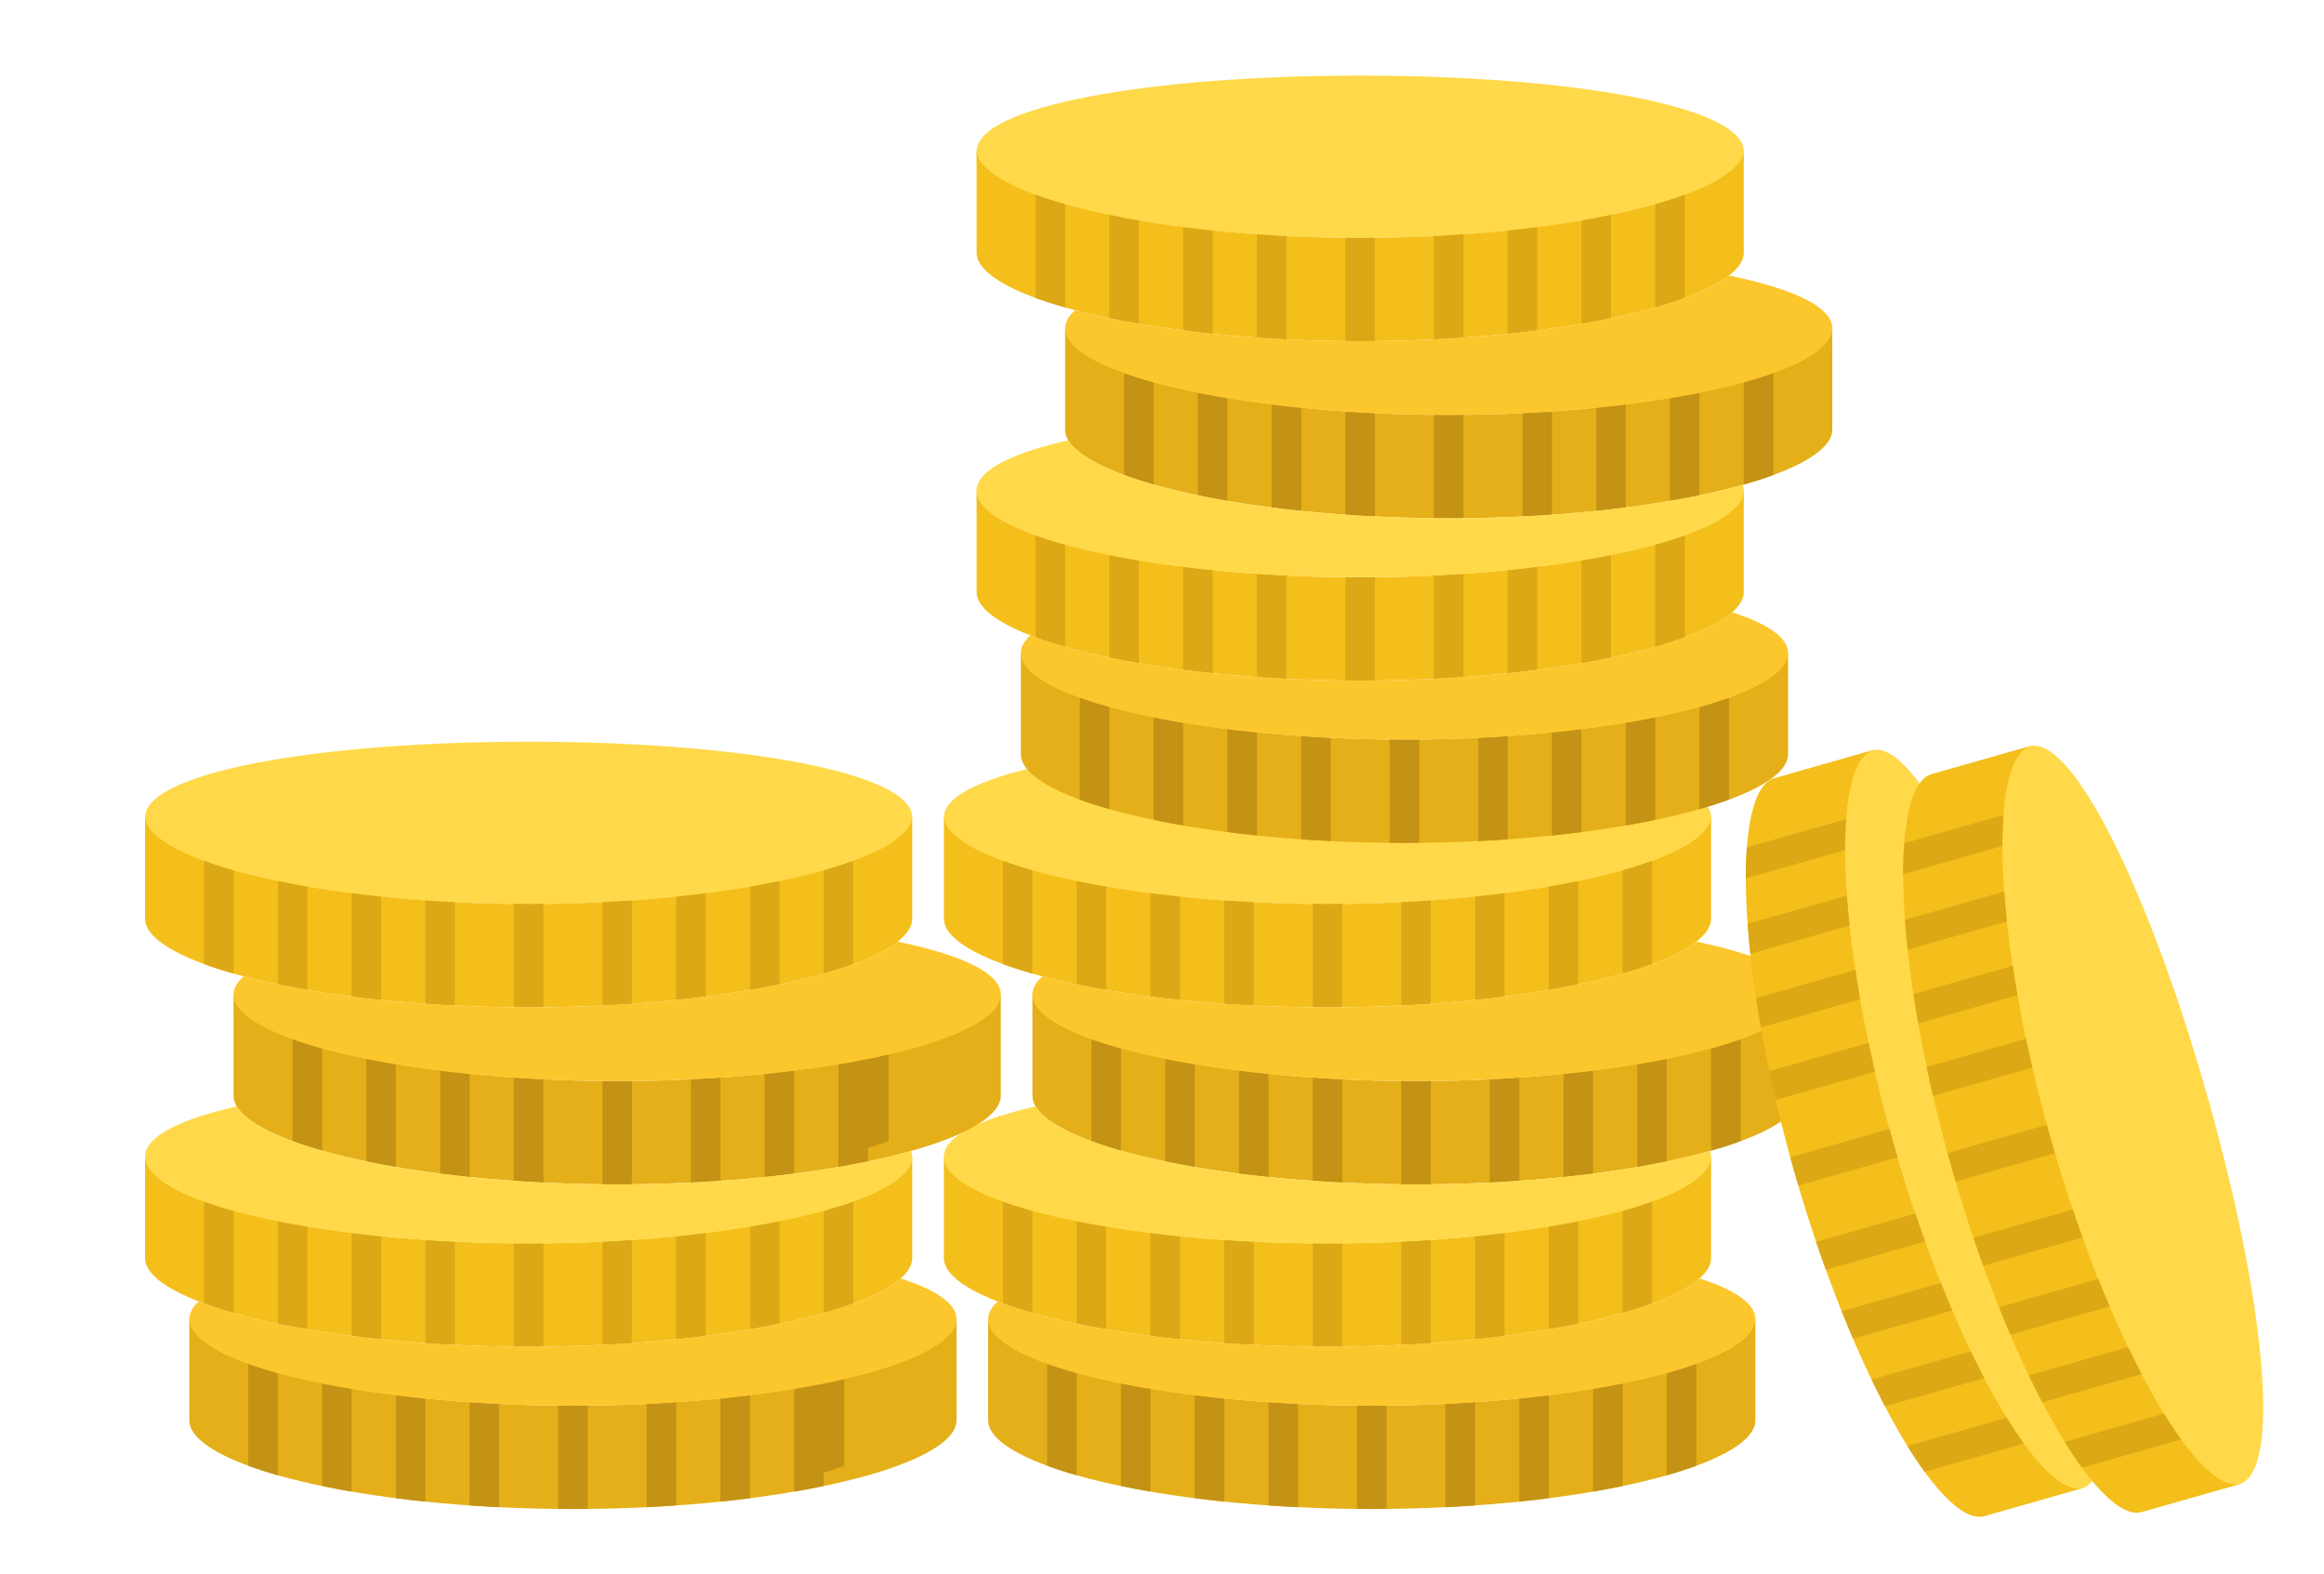 <svg id="Ebene_1" data-name="Ebene 1" xmlns="http://www.w3.org/2000/svg" viewBox="0 0 1137.505 770.505">
  <defs>
    <style>
      .cls-1 {
        fill: #e4af18;
      }

      .cls-2 {
        fill: #f4bf1a;
      }

      .cls-3 {
        fill: #ffd949;
      }

      .cls-4 {
        fill: #dca815;
      }

      .cls-5 {
        fill: #c49214;
      }

      .cls-6 {
        fill: #fcc62d;
      }
    </style>
  </defs>
  <title>coins</title>
  <g>
    <path class="cls-1" d="M671.419,687.956c-103.691,0-187.755-21.39-187.755-43.328v50.52c.058,21.924,84.092,43.357,187.755,43.357s187.697-21.433,187.755-43.357V644.628c0,21.938-84.064,43.328-187.755,43.328"/>
    <path class="cls-2" d="M649.755,608.521C546.064,608.521,462,587.132,462,565.193v50.52c.058,21.924,84.092,43.357,187.755,43.357s187.697-21.433,187.755-43.357V565.193c0,21.938-84.064,43.328-187.755,43.328"/>
    <path class="cls-1" d="M693.083,529.087c-103.691,0-187.755-21.39-187.755-43.328v50.52c.058,21.924,84.092,43.357,187.755,43.357s187.697-21.433,187.755-43.357V485.759c0,21.938-84.064,43.328-187.755,43.328"/>
    <path class="cls-3" d="M837.509,400.041c0,21.931-84.064,42.389-187.755,42.389S462,421.973,462,400.041c0-21.938,84.064-37.045,187.755-37.045s187.755,15.107,187.755,37.045"/>
    <path class="cls-2" d="M649.755,442.431C546.064,442.431,462,421.041,462,399.103v50.52c.058,21.924,84.092,43.357,187.755,43.357s187.697-21.433,187.755-43.357V399.103c0,21.938-84.064,43.328-187.755,43.328"/>
    <path class="cls-4" d="M490.885,421.301v50.513q6.586,2.426,14.443,4.665V425.959q-7.864-2.231-14.443-4.658"/>
    <path class="cls-4" d="M794.181,425.959v50.52q7.864-2.231,14.443-4.665V421.301q-6.586,2.426-14.443,4.658"/>
    <path class="cls-4" d="M526.992,431.202v50.528q6.932,1.441,14.443,2.73V433.931q-7.507-1.289-14.443-2.73"/>
    <path class="cls-4" d="M758.075,433.931v50.535q7.507-1.3,14.443-2.737V431.202q-6.932,1.441-14.443,2.73"/>
    <path class="cls-4" d="M563.099,437.152v50.535c4.708.607,9.511,1.17,14.443,1.675V438.827c-4.932-.505-9.734-1.076-14.443-1.675"/>
    <path class="cls-4" d="M721.968,438.834v50.535c4.932-.513,9.734-1.076,14.443-1.675V437.152c-4.708.614-9.511,1.177-14.443,1.683"/>
    <path class="cls-4" d="M599.205,440.69v50.542q7.117.498,14.443.867V441.55q-7.333-.357-14.443-.859"/>
    <path class="cls-4" d="M685.861,441.55v50.549q7.333-.357,14.443-.867V440.69q-7.117.498-14.443.859"/>
    <path class="cls-4" d="M649.755,442.431c-2.419,0-4.824-.022-7.221-.043v50.549c2.397.022,4.802.043,7.221.043s4.824-.022,7.221-.043V442.387c-2.397.022-4.802.043-7.221.043"/>
    <path class="cls-5" d="M534.213,507.957v50.513q6.586,2.426,14.443,4.665V512.615q-7.864-2.231-14.443-4.658"/>
    <path class="cls-5" d="M837.509,512.615v50.52q7.864-2.231,14.443-4.665V507.957q-6.586,2.426-14.443,4.658"/>
    <path class="cls-5" d="M570.32,517.858v50.528q6.932,1.441,14.443,2.73V520.587q-7.507-1.289-14.443-2.73"/>
    <path class="cls-5" d="M801.403,520.587v50.535q7.507-1.3,14.443-2.737V517.858q-6.932,1.441-14.443,2.73"/>
    <path class="cls-5" d="M606.427,523.815V574.35c4.708.607,9.51,1.17,14.443,1.675V525.491c-4.932-.513-9.734-1.076-14.443-1.675"/>
    <path class="cls-5" d="M765.296,525.483v50.542c4.932-.513,9.734-1.076,14.443-1.675V523.815c-4.708.607-9.511,1.17-14.443,1.668"/>
    <path class="cls-5" d="M642.533,527.346v50.542q7.117.498,14.443.867V528.206q-7.333-.357-14.443-.859"/>
    <path class="cls-5" d="M729.189,528.206v50.549q7.333-.357,14.443-.867V527.346q-7.117.498-14.443.859"/>
    <path class="cls-5" d="M693.083,529.087c-2.419,0-4.824-.022-7.221-.043v50.549c2.397.022,4.802.043,7.221.043s4.824-.022,7.221-.043V529.043c-2.397.022-4.802.043-7.221.043"/>
    <path class="cls-4" d="M490.885,587.392v50.513q6.586,2.426,14.443,4.665V592.05q-7.864-2.231-14.443-4.658"/>
    <path class="cls-4" d="M794.181,592.05v50.52q7.864-2.231,14.443-4.665V587.392q-6.586,2.426-14.443,4.658"/>
    <path class="cls-4" d="M526.992,597.292V647.82q6.932,1.441,14.443,2.73v-50.528q-7.507-1.289-14.443-2.73"/>
    <path class="cls-4" d="M758.075,600.022v50.535q7.507-1.3,14.443-2.737v-50.528q-6.932,1.441-14.443,2.73"/>
    <path class="cls-4" d="M563.099,603.25v50.535c4.708.607,9.511,1.17,14.443,1.675V604.925c-4.932-.513-9.734-1.076-14.443-1.675"/>
    <path class="cls-4" d="M721.968,604.918v50.542c4.932-.513,9.734-1.076,14.443-1.675V603.25c-4.708.607-9.511,1.17-14.443,1.668"/>
    <path class="cls-4" d="M599.205,606.781v50.542q7.117.498,14.443.867V607.64q-7.333-.357-14.443-.859"/>
    <path class="cls-4" d="M685.861,607.64v50.549q7.333-.357,14.443-.867V606.781q-7.117.498-14.443.859"/>
    <path class="cls-4" d="M649.755,608.521c-2.419,0-4.824-.022-7.221-.043v50.549c2.397.022,4.802.043,7.221.043s4.824-.022,7.221-.043V608.478c-2.397.022-4.802.043-7.221.043"/>
    <path class="cls-5" d="M512.549,666.827v50.513q6.586,2.426,14.443,4.665V671.484q-7.864-2.231-14.443-4.658"/>
    <path class="cls-5" d="M815.845,671.484v50.52q7.864-2.231,14.443-4.665V666.827q-6.586,2.426-14.443,4.658"/>
    <path class="cls-5" d="M548.656,676.727v50.528q6.932,1.441,14.443,2.73v-50.528q-7.507-1.289-14.443-2.73"/>
    <path class="cls-5" d="M779.739,679.457v50.535q7.507-1.3,14.443-2.737V676.727q-6.932,1.441-14.443,2.73"/>
    <path class="cls-5" d="M584.763,682.685v50.535c4.708.607,9.511,1.17,14.443,1.675V684.36c-4.932-.513-9.734-1.076-14.443-1.675"/>
    <path class="cls-5" d="M743.632,684.353v50.542c4.932-.513,9.734-1.076,14.443-1.675V682.685c-4.708.607-9.511,1.17-14.443,1.668"/>
    <path class="cls-5" d="M620.869,686.216v50.542q7.117.498,14.443.867V687.075q-7.333-.357-14.443-.859"/>
    <path class="cls-5" d="M707.525,687.075v50.549q7.333-.357,14.443-.867V686.216q-7.117.498-14.443.859"/>
    <path class="cls-5" d="M671.419,687.956c-2.419,0-4.824-.022-7.221-.043v50.549c2.397.022,4.802.043,7.221.043s4.824-.022,7.221-.043V687.913c-2.397.022-4.802.043-7.221.043"/>
    <path class="cls-6" d="M831.819,625.65c-20.509,18.039-94.231,33.42-182.064,33.42-68.675,0-128.706-9.409-161.44-22.133-3.011,2.73-4.651,5.618-4.651,8.63,0,21.938,84.064,42.389,187.755,42.389,103.698,0,187.755-20.451,187.755-42.389,0-7.561-10.002-14.32-27.354-19.916"/>
    <path class="cls-3" d="M693.083,579.636c-95.416,0-174.15-18.162-186.123-38.15C478.948,547.833,462,556.29,462,566.132c0,21.931,84.064,42.389,187.755,42.389s187.755-20.458,187.755-42.389a8.715,8.715,0,0,0-.542-2.852c-34.439,9.691-86.1,16.356-143.885,16.356"/>
    <path class="cls-6" d="M830.238,460.838c-22.466,17.476-94.737,32.142-180.483,32.142-55.373,0-105.135-6.124-139.502-15.165-3.185,2.816-4.925,5.777-4.925,8.882,0,21.938,84.064,42.389,187.755,42.389s187.755-20.451,187.755-42.389c0-10.485-19.23-19.404-50.6-25.86"/>
    <path class="cls-1" d="M687.419,361.956c-103.691,0-187.755-21.39-187.755-43.328v50.52c.058,21.924,84.092,43.357,187.755,43.357s187.697-21.433,187.755-43.357V318.628c0,21.938-84.064,43.328-187.755,43.328"/>
    <path class="cls-2" d="M665.755,282.521C562.064,282.521,478,261.132,478,239.193v50.52c.058,21.924,84.092,43.357,187.755,43.357s187.697-21.433,187.755-43.357V239.193c0,21.938-84.064,43.328-187.755,43.328"/>
    <path class="cls-1" d="M709.083,203.087c-103.691,0-187.755-21.39-187.755-43.328v50.52c.058,21.924,84.092,43.357,187.755,43.357s187.697-21.433,187.755-43.357V159.759c0,21.938-84.064,43.328-187.755,43.328"/>
    <path class="cls-3" d="M853.509,74.041c0,21.931-84.064,42.389-187.755,42.389S478,95.973,478,74.041C478,52.103,562.064,36.996,665.755,36.996s187.755,15.107,187.755,37.045"/>
    <path class="cls-2" d="M665.755,116.431C562.064,116.431,478,95.041,478,73.103v50.52c.058,21.924,84.092,43.357,187.755,43.357s187.697-21.433,187.755-43.357V73.103c0,21.938-84.064,43.328-187.755,43.328"/>
    <path class="cls-4" d="M506.885,95.301v50.513q6.586,2.426,14.443,4.665V99.959q-7.864-2.231-14.443-4.658"/>
    <path class="cls-4" d="M810.181,99.959v50.52q7.864-2.231,14.443-4.665V95.301q-6.586,2.426-14.443,4.658"/>
    <path class="cls-4" d="M542.992,105.202v50.528q6.932,1.441,14.443,2.73V107.931q-7.507-1.289-14.443-2.73"/>
    <path class="cls-4" d="M774.075,107.931v50.535q7.507-1.3,14.443-2.737V105.202q-6.932,1.441-14.443,2.73"/>
    <path class="cls-4" d="M579.099,111.152v50.535c4.708.607,9.511,1.17,14.443,1.675V112.827c-4.932-.505-9.734-1.076-14.443-1.675"/>
    <path class="cls-4" d="M737.968,112.835v50.535c4.932-.513,9.734-1.076,14.443-1.675V111.152c-4.708.614-9.511,1.177-14.443,1.683"/>
    <path class="cls-4" d="M615.205,114.69v50.542q7.117.498,14.443.867V115.55q-7.333-.357-14.443-.859"/>
    <path class="cls-4" d="M701.861,115.55v50.549q7.333-.357,14.443-.867V114.69q-7.117.498-14.443.859"/>
    <path class="cls-4" d="M665.755,116.431c-2.419,0-4.824-.022-7.221-.043v50.549c2.397.022,4.802.043,7.221.043s4.824-.022,7.221-.043V116.387c-2.397.022-4.802.043-7.221.043"/>
    <path class="cls-5" d="M550.213,181.957v50.513q6.586,2.426,14.443,4.665V186.615q-7.864-2.231-14.443-4.658"/>
    <path class="cls-5" d="M853.509,186.615v50.52q7.864-2.231,14.443-4.665V181.957q-6.586,2.426-14.443,4.658"/>
    <path class="cls-5" d="M586.32,191.858v50.528q6.932,1.441,14.443,2.73V194.587q-7.507-1.289-14.443-2.73"/>
    <path class="cls-5" d="M817.403,194.587v50.535q7.507-1.3,14.443-2.737V191.858q-6.932,1.441-14.443,2.73"/>
    <path class="cls-5" d="M622.427,197.815V248.35c4.708.607,9.51,1.17,14.443,1.675V199.491c-4.932-.513-9.734-1.076-14.443-1.675"/>
    <path class="cls-5" d="M781.296,199.483v50.542c4.932-.513,9.734-1.076,14.443-1.675V197.815c-4.708.607-9.511,1.17-14.443,1.668"/>
    <path class="cls-5" d="M658.533,201.346v50.542q7.117.498,14.443.867V202.206q-7.333-.357-14.443-.859"/>
    <path class="cls-5" d="M745.189,202.206v50.549q7.333-.357,14.443-.867V201.346q-7.117.498-14.443.859"/>
    <path class="cls-5" d="M709.083,203.087c-2.419,0-4.824-.022-7.221-.043v50.549c2.397.022,4.802.043,7.221.043s4.824-.022,7.221-.043V203.043c-2.397.022-4.802.043-7.221.043"/>
    <path class="cls-4" d="M506.885,261.392v50.513q6.586,2.426,14.443,4.665V266.05q-7.864-2.231-14.443-4.658"/>
    <path class="cls-4" d="M810.181,266.05v50.52q7.864-2.231,14.443-4.665V261.392q-6.586,2.426-14.443,4.658"/>
    <path class="cls-4" d="M542.992,271.292V321.82q6.932,1.441,14.443,2.73v-50.528q-7.507-1.289-14.443-2.73"/>
    <path class="cls-4" d="M774.075,274.022v50.535q7.507-1.3,14.443-2.737v-50.528q-6.932,1.441-14.443,2.73"/>
    <path class="cls-4" d="M579.099,277.25v50.535c4.708.607,9.511,1.17,14.443,1.675V278.925c-4.932-.513-9.734-1.076-14.443-1.675"/>
    <path class="cls-4" d="M737.968,278.918v50.542c4.932-.513,9.734-1.076,14.443-1.675V277.25c-4.708.607-9.511,1.17-14.443,1.668"/>
    <path class="cls-4" d="M615.205,280.781v50.542q7.117.498,14.443.867V281.64q-7.333-.357-14.443-.859"/>
    <path class="cls-4" d="M701.861,281.64v50.549q7.333-.357,14.443-.867V280.781q-7.117.498-14.443.859"/>
    <path class="cls-4" d="M665.755,282.521c-2.419,0-4.824-.022-7.221-.043v50.549c2.397.022,4.802.043,7.221.043s4.824-.022,7.221-.043V282.478c-2.397.022-4.802.043-7.221.043"/>
    <path class="cls-5" d="M528.549,340.827v50.513q6.586,2.426,14.443,4.665V345.484q-7.864-2.231-14.443-4.658"/>
    <path class="cls-5" d="M831.845,345.484v50.52q7.864-2.231,14.443-4.665V340.827q-6.586,2.426-14.443,4.658"/>
    <path class="cls-5" d="M564.656,350.727v50.528q6.932,1.441,14.443,2.73v-50.528q-7.507-1.289-14.443-2.73"/>
    <path class="cls-5" d="M795.739,353.457v50.535q7.507-1.3,14.443-2.737V350.727q-6.932,1.441-14.443,2.73"/>
    <path class="cls-5" d="M600.763,356.685v50.535c4.708.607,9.511,1.17,14.443,1.675V358.36c-4.932-.513-9.734-1.076-14.443-1.675"/>
    <path class="cls-5" d="M759.632,358.353v50.542c4.932-.513,9.734-1.076,14.443-1.675V356.685c-4.708.607-9.511,1.17-14.443,1.668"/>
    <path class="cls-5" d="M636.869,360.216v50.542q7.117.498,14.443.867V361.075q-7.333-.357-14.443-.859"/>
    <path class="cls-5" d="M723.525,361.075v50.549q7.333-.357,14.443-.867V360.216q-7.117.498-14.443.859"/>
    <path class="cls-5" d="M687.419,361.956c-2.419,0-4.824-.022-7.221-.043v50.549c2.397.022,4.802.043,7.221.043s4.824-.022,7.221-.043V361.913c-2.397.022-4.802.043-7.221.043"/>
    <path class="cls-6" d="M847.819,299.65c-20.509,18.039-94.231,33.42-182.064,33.42-68.675,0-128.706-9.409-161.44-22.133-3.011,2.73-4.651,5.618-4.651,8.63,0,21.938,84.064,42.389,187.755,42.389,103.698,0,187.755-20.451,187.755-42.389,0-7.561-10.002-14.32-27.354-19.916"/>
    <path class="cls-3" d="M709.083,253.636c-95.416,0-174.15-18.162-186.123-38.15C494.948,221.833,478,230.29,478,240.132c0,21.931,84.064,42.389,187.755,42.389s187.755-20.458,187.755-42.389a8.715,8.715,0,0,0-.542-2.852c-34.439,9.691-86.1,16.356-143.885,16.356"/>
    <path class="cls-6" d="M846.238,134.838c-22.466,17.476-94.737,32.142-180.483,32.142-55.373,0-105.135-6.124-139.502-15.165-3.185,2.816-4.925,5.777-4.925,8.882,0,21.938,84.064,42.389,187.755,42.389s187.755-20.451,187.755-42.389c0-10.485-19.23-19.404-50.6-25.86"/>
    <g>
      <path class="cls-3" d="M1018.976,728.42c-21.093,6.004-63.785-69.246-92.174-168.975s-31.728-186.182-10.635-192.186c21.1-6.006,58.645,70.709,87.034,170.438s36.874,184.717,15.774,190.723"/>
      <path class="cls-2" d="M926.802,559.445c-28.389-99.729-30.832-186.437-9.732-192.443l-48.59,13.832c-21.07,6.058-18.677,92.75,9.704,192.451S950.187,747.941,971.289,741.995l48.59-13.832c-21.1,6.006-64.688-68.989-93.077-168.718"/>
      <path class="cls-4" d="M903.629,400.86l-48.583,13.83q-.531,6.999-.533,15.168l48.59-13.832q-.007-8.174.526-15.166"/>
      <path class="cls-4" d="M982.187,693.843l-48.59,13.832q4.299,6.953,8.441,12.614l48.583-13.83q-4.137-5.67-8.434-12.616"/>
      <path class="cls-4" d="M903.992,438.298l-48.597,13.834q.512,7.062,1.329,14.638l48.597-13.834q-.815-7.573-1.329-14.638"/>
      <path class="cls-4" d="M964.634,661.299l-48.604,13.836q3.305,6.864,6.586,13.142l48.597-13.834q-3.284-6.273-6.58-13.143"/>
      <path class="cls-4" d="M908.155,474.654l-48.604,13.836c.706,4.694,1.479,9.467,2.343,14.35l48.604-13.836c-.864-4.882-1.63-9.657-2.343-14.35"/>
      <path class="cls-4" d="M950.032,627.914l-48.604,13.836c1.843,4.603,3.7,9.068,5.566,13.432l48.611-13.838c-1.879-4.36-3.736-8.825-5.572-13.43"/>
      <path class="cls-4" d="M914.637,510.35l-48.611,13.838q1.469,6.981,3.121,14.128l48.618-13.84q-1.664-7.151-3.128-14.126"/>
      <path class="cls-4" d="M937.535,593.93,888.917,607.77q2.352,6.955,4.788,13.654l48.611-13.838q-2.428-6.708-4.781-13.656"/>
      <path class="cls-4" d="M926.802,559.445c-.662-2.327-1.3-4.645-1.935-6.957l-48.618,13.84c.636,2.312,1.273,4.631,1.935,6.957s1.342,4.634,2.019,6.934l48.618-13.84c-.677-2.3-1.356-4.607-2.019-6.934"/>
    </g>
    <g>
      <path class="cls-3" d="M1095.976,726.42c-21.093,6.004-63.785-69.246-92.174-168.975s-31.728-186.182-10.635-192.186c21.1-6.006,58.645,70.709,87.034,170.438s36.874,184.717,15.774,190.723"/>
      <path class="cls-2" d="M1003.802,557.445c-28.389-99.729-30.832-186.437-9.732-192.443l-48.59,13.832c-21.07,6.058-18.677,92.75,9.704,192.451s72.002,174.657,93.105,168.71l48.59-13.832c-21.1,6.006-64.688-68.989-93.077-168.718"/>
      <path class="cls-4" d="M980.629,398.86l-48.583,13.83q-.531,6.999-.533,15.168l48.59-13.832q-.007-8.174.526-15.166"/>
      <path class="cls-4" d="M1059.187,691.843l-48.59,13.832q4.299,6.953,8.441,12.614l48.583-13.83q-4.137-5.67-8.434-12.616"/>
      <path class="cls-4" d="M980.992,436.298l-48.597,13.834q.512,7.062,1.329,14.638l48.597-13.834q-.815-7.573-1.329-14.638"/>
      <path class="cls-4" d="M1041.634,659.299l-48.604,13.836q3.305,6.864,6.586,13.142l48.597-13.834q-3.284-6.273-6.58-13.143"/>
      <path class="cls-4" d="M985.155,472.654l-48.604,13.836c.706,4.694,1.479,9.467,2.343,14.35l48.604-13.836c-.864-4.882-1.63-9.657-2.343-14.35"/>
      <path class="cls-4" d="M1027.032,625.914l-48.604,13.836c1.843,4.603,3.7,9.068,5.566,13.432l48.611-13.838c-1.879-4.36-3.736-8.825-5.572-13.43"/>
      <path class="cls-4" d="M991.637,508.35l-48.611,13.838q1.469,6.981,3.121,14.128l48.618-13.84q-1.664-7.151-3.128-14.126"/>
      <path class="cls-4" d="M1014.535,591.93,965.917,605.77q2.352,6.955,4.788,13.654l48.611-13.838q-2.428-6.708-4.781-13.656"/>
      <path class="cls-4" d="M1003.802,557.445c-.662-2.327-1.3-4.645-1.935-6.957l-48.618,13.84c.636,2.312,1.273,4.631,1.935,6.957s1.342,4.634,2.019,6.934l48.618-13.84c-.677-2.3-1.356-4.607-2.019-6.934"/>
    </g>
  </g>
  <g>
    <path class="cls-1" d="M280.419,687.956c-103.691,0-187.755-21.39-187.755-43.328v50.52c.058,21.924,84.092,43.357,187.755,43.357s187.697-21.433,187.755-43.357V644.628c0,21.938-84.064,43.328-187.755,43.328"/>
    <path class="cls-2" d="M258.755,608.521C155.064,608.521,71,587.132,71,565.193v50.52c.058,21.924,84.092,43.357,187.755,43.357s187.697-21.433,187.755-43.357V565.193c0,21.938-84.064,43.328-187.755,43.328"/>
    <path class="cls-1" d="M302.083,529.087c-103.691,0-187.755-21.39-187.755-43.328v50.52c.058,21.924,84.092,43.357,187.755,43.357s187.697-21.433,187.755-43.357V485.759c0,21.938-84.064,43.328-187.755,43.328"/>
    <path class="cls-3" d="M446.509,400.041c0,21.931-84.064,42.389-187.755,42.389S71,421.973,71,400.041c0-21.938,84.064-37.045,187.755-37.045s187.755,15.107,187.755,37.045"/>
    <path class="cls-2" d="M258.755,442.431C155.064,442.431,71,421.041,71,399.103v50.52c.058,21.924,84.092,43.357,187.755,43.357s187.697-21.433,187.755-43.357V399.103c0,21.938-84.064,43.328-187.755,43.328"/>
    <path class="cls-4" d="M99.885,421.301v50.513q6.586,2.426,14.443,4.665V425.959q-7.864-2.231-14.443-4.658"/>
    <path class="cls-4" d="M403.181,425.959v50.52q7.864-2.231,14.443-4.665V421.301q-6.586,2.426-14.443,4.658"/>
    <path class="cls-4" d="M135.992,431.202v50.528q6.932,1.441,14.443,2.73V433.931q-7.507-1.289-14.443-2.73"/>
    <path class="cls-4" d="M367.075,433.931v50.535q7.507-1.3,14.443-2.737V431.202q-6.932,1.441-14.443,2.73"/>
    <path class="cls-4" d="M172.099,437.152v50.535c4.708.607,9.511,1.17,14.443,1.675V438.827c-4.932-.505-9.734-1.076-14.443-1.675"/>
    <path class="cls-4" d="M330.968,438.834v50.535c4.932-.513,9.734-1.076,14.443-1.675V437.152c-4.708.614-9.511,1.177-14.443,1.683"/>
    <path class="cls-4" d="M208.205,440.69v50.542q7.117.498,14.443.867V441.55q-7.333-.357-14.443-.859"/>
    <path class="cls-4" d="M294.861,441.55v50.549q7.333-.357,14.443-.867V440.69q-7.117.498-14.443.859"/>
    <path class="cls-4" d="M258.755,442.431c-2.419,0-4.824-.022-7.221-.043v50.549c2.397.022,4.802.043,7.221.043s4.824-.022,7.221-.043V442.387c-2.397.022-4.802.043-7.221.043"/>
    <path class="cls-5" d="M143.213,507.957v50.513q6.586,2.426,14.443,4.665V512.615q-7.864-2.231-14.443-4.658"/>
    <path class="cls-5" d="M420.509,512.615v50.52q7.864-2.231,14.443-4.665V507.957q-6.586,2.426-14.443,4.658"/>
    <path class="cls-5" d="M179.32,517.858v50.528q6.932,1.441,14.443,2.73V520.587q-7.507-1.289-14.443-2.73"/>
    <path class="cls-5" d="M410.403,520.587v50.535q7.507-1.3,14.443-2.737V517.858q-6.932,1.441-14.443,2.73"/>
    <path class="cls-5" d="M215.427,523.815V574.35c4.708.607,9.51,1.17,14.443,1.675V525.491c-4.932-.513-9.734-1.076-14.443-1.675"/>
    <path class="cls-5" d="M374.296,525.483v50.542c4.932-.513,9.734-1.076,14.443-1.675V523.815c-4.708.607-9.511,1.17-14.443,1.668"/>
    <path class="cls-5" d="M251.533,527.346v50.542q7.117.498,14.443.867V528.206q-7.333-.357-14.443-.859"/>
    <path class="cls-5" d="M338.189,528.206v50.549q7.333-.357,14.443-.867V527.346q-7.117.498-14.443.859"/>
    <path class="cls-5" d="M302.083,529.087c-2.419,0-4.824-.022-7.221-.043v50.549c2.397.022,4.802.043,7.221.043s4.824-.022,7.221-.043V529.043c-2.397.022-4.802.043-7.221.043"/>
    <path class="cls-4" d="M99.885,587.392v50.513q6.586,2.426,14.443,4.665V592.05q-7.864-2.231-14.443-4.658"/>
    <path class="cls-4" d="M403.181,592.05v50.52q7.864-2.231,14.443-4.665V587.392q-6.586,2.426-14.443,4.658"/>
    <path class="cls-4" d="M135.992,597.292V647.82q6.932,1.441,14.443,2.73v-50.528q-7.507-1.289-14.443-2.73"/>
    <path class="cls-4" d="M367.075,600.022v50.535q7.507-1.3,14.443-2.737v-50.528q-6.932,1.441-14.443,2.73"/>
    <path class="cls-4" d="M172.099,603.25v50.535c4.708.607,9.511,1.17,14.443,1.675V604.925c-4.932-.513-9.734-1.076-14.443-1.675"/>
    <path class="cls-4" d="M330.968,604.918v50.542c4.932-.513,9.734-1.076,14.443-1.675V603.25c-4.708.607-9.511,1.17-14.443,1.668"/>
    <path class="cls-4" d="M208.205,606.781v50.542q7.117.498,14.443.867V607.64q-7.333-.357-14.443-.859"/>
    <path class="cls-4" d="M294.861,607.64v50.549q7.333-.357,14.443-.867V606.781q-7.117.498-14.443.859"/>
    <path class="cls-4" d="M258.755,608.521c-2.419,0-4.824-.022-7.221-.043v50.549c2.397.022,4.802.043,7.221.043s4.824-.022,7.221-.043V608.478c-2.397.022-4.802.043-7.221.043"/>
    <path class="cls-5" d="M121.549,666.827v50.513q6.586,2.426,14.443,4.665V671.484q-7.864-2.231-14.443-4.658"/>
    <path class="cls-5" d="M398.845,671.484v50.52q7.864-2.231,14.443-4.665V666.827q-6.586,2.426-14.443,4.658"/>
    <path class="cls-5" d="M157.656,676.727v50.528q6.932,1.441,14.443,2.73v-50.528q-7.507-1.289-14.443-2.73"/>
    <path class="cls-5" d="M388.739,679.457v50.535q7.507-1.3,14.443-2.737V676.727q-6.932,1.441-14.443,2.73"/>
    <path class="cls-5" d="M193.763,682.685v50.535c4.708.607,9.511,1.17,14.443,1.675V684.36c-4.932-.513-9.734-1.076-14.443-1.675"/>
    <path class="cls-5" d="M352.632,684.353v50.542c4.932-.513,9.734-1.076,14.443-1.675V682.685c-4.708.607-9.511,1.17-14.443,1.668"/>
    <path class="cls-5" d="M229.869,686.216v50.542q7.117.498,14.443.867V687.075q-7.333-.357-14.443-.859"/>
    <path class="cls-5" d="M316.525,687.075v50.549q7.333-.357,14.443-.867V686.216q-7.117.498-14.443.859"/>
    <path class="cls-5" d="M280.419,687.956c-2.419,0-4.824-.022-7.221-.043v50.549c2.397.022,4.802.043,7.221.043s4.824-.022,7.221-.043V687.913c-2.397.022-4.802.043-7.221.043"/>
    <path class="cls-6" d="M440.819,625.65c-20.509,18.039-94.231,33.42-182.064,33.42-68.675,0-128.706-9.409-161.44-22.133-3.011,2.73-4.651,5.618-4.651,8.63,0,21.938,84.064,42.389,187.755,42.389,103.698,0,187.755-20.451,187.755-42.389,0-7.561-10.002-14.32-27.354-19.916"/>
    <path class="cls-3" d="M302.083,579.636c-95.416,0-174.15-18.162-186.123-38.15C87.948,547.833,71,556.29,71,566.132c0,21.931,84.064,42.389,187.755,42.389s187.755-20.458,187.755-42.389a8.715,8.715,0,0,0-.542-2.852c-34.439,9.691-86.1,16.356-143.885,16.356"/>
    <path class="cls-6" d="M439.238,460.838c-22.466,17.476-94.737,32.142-180.483,32.142-55.373,0-105.135-6.124-139.502-15.165-3.185,2.816-4.925,5.777-4.925,8.882,0,21.938,84.064,42.389,187.755,42.389s187.755-20.451,187.755-42.389c0-10.485-19.23-19.404-50.6-25.86"/>
  </g>
</svg>
